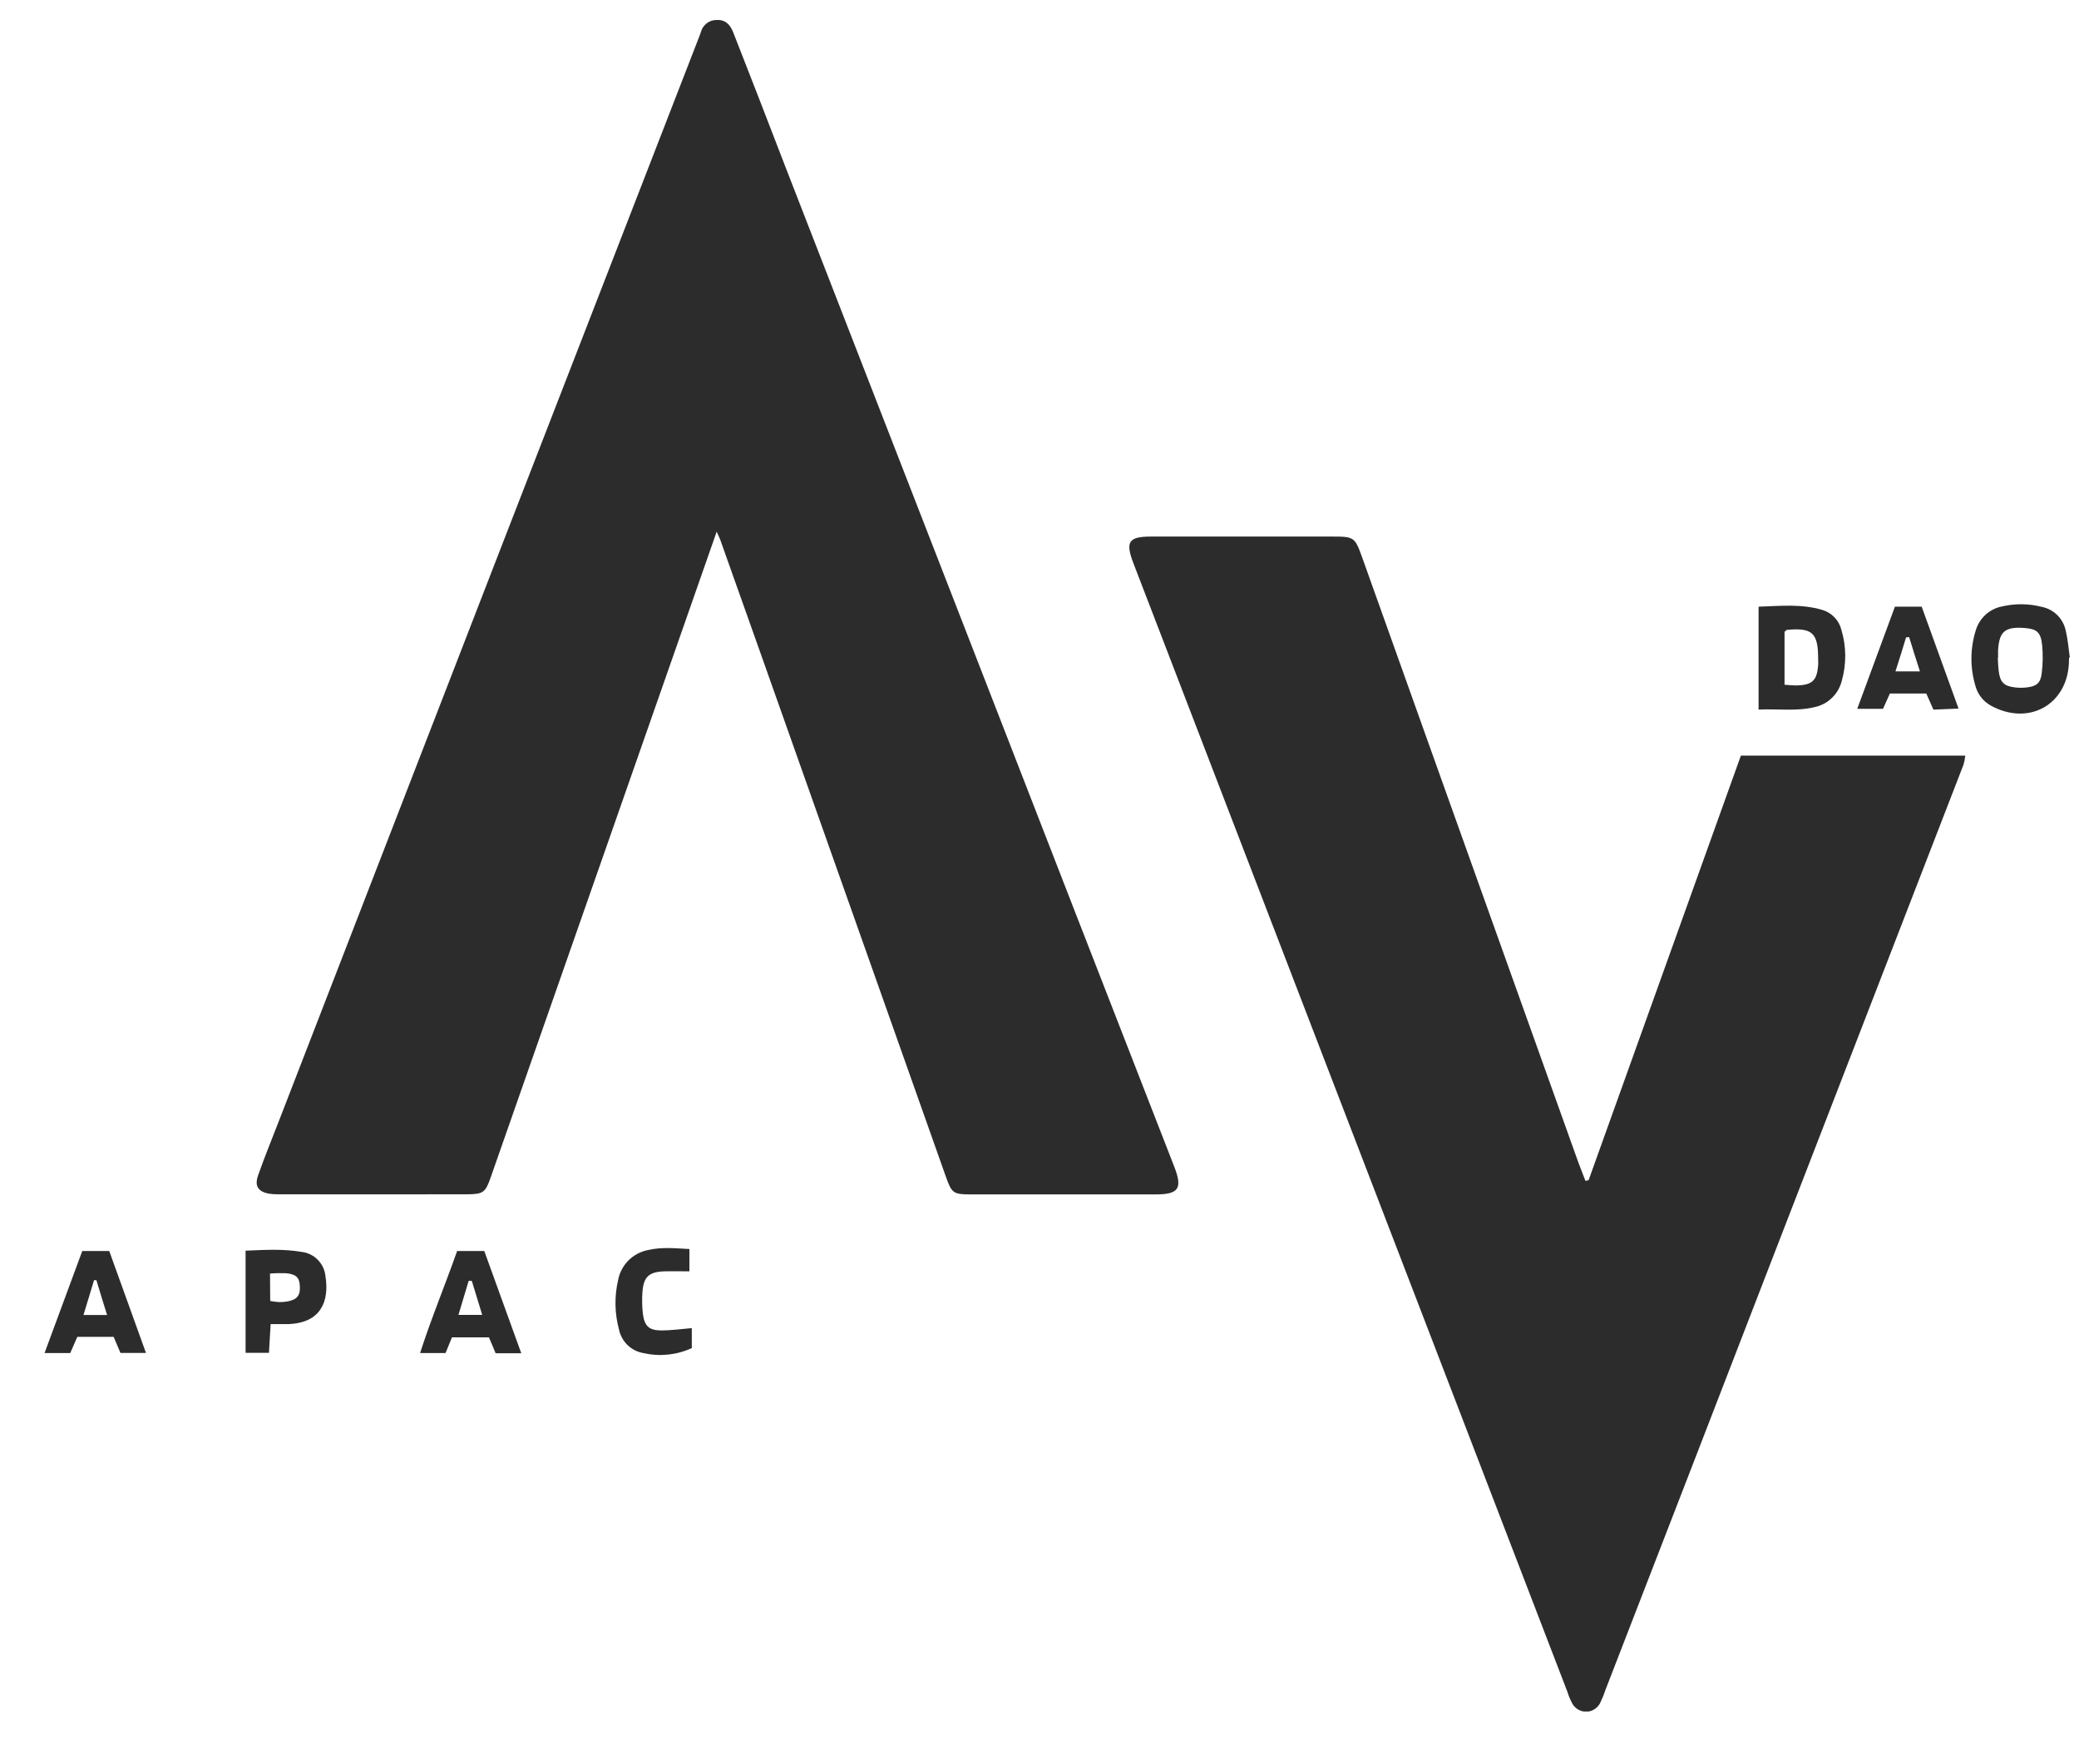 <?xml version="1.0" encoding="UTF-8"?>
<svg xmlns="http://www.w3.org/2000/svg" width="33" height="28" viewBox="0 0 33 28" fill="none">
  <g clip-path="url(#clip0_3551_4544)">
    <path d="M11.376 8.438L10.787 10.121C9.787 12.977 8.787 15.835 7.787 18.692C7.706 18.923 7.67 18.954 7.422 18.955C6.42 18.957 5.418 18.957 4.416 18.955C4.368 18.956 4.32 18.953 4.273 18.946C4.097 18.914 4.037 18.824 4.097 18.654C4.198 18.367 4.313 18.085 4.423 17.802C5.548 14.896 6.673 11.991 7.799 9.086C8.896 6.258 9.993 3.429 11.092 0.599C11.103 0.569 11.116 0.54 11.125 0.509C11.139 0.455 11.171 0.406 11.216 0.371C11.261 0.336 11.316 0.317 11.372 0.317C11.497 0.31 11.581 0.368 11.639 0.515C11.92 1.231 12.198 1.947 12.473 2.664C13.457 5.194 14.441 7.725 15.425 10.255C16.494 13.009 17.565 15.763 18.639 18.517C18.773 18.862 18.711 18.956 18.347 18.957C17.369 18.957 16.392 18.957 15.414 18.957C15.133 18.957 15.107 18.94 15.014 18.676C14.031 15.899 13.047 13.12 12.063 10.342C11.857 9.761 11.651 9.18 11.444 8.599C11.433 8.562 11.415 8.529 11.376 8.438Z" fill="#2C2C2C"></path>
    <path d="M25.216 18.731C26.021 16.487 26.827 14.242 27.633 11.993H31.195C31.19 12.042 31.18 12.089 31.167 12.136C30.165 14.727 29.162 17.318 28.158 19.909C27.266 22.219 26.373 24.527 25.478 26.835C25.456 26.903 25.428 26.97 25.396 27.035C25.375 27.073 25.345 27.106 25.307 27.129C25.27 27.153 25.227 27.166 25.183 27.167C25.138 27.168 25.095 27.157 25.056 27.136C25.017 27.115 24.985 27.084 24.962 27.047C24.927 26.983 24.899 26.917 24.878 26.848L21.395 17.79L17.989 8.935C17.861 8.598 17.914 8.516 18.272 8.516C19.233 8.516 20.195 8.516 21.157 8.516C21.492 8.516 21.507 8.527 21.621 8.845C22.073 10.112 22.526 11.379 22.978 12.646C23.668 14.576 24.358 16.506 25.048 18.435C25.086 18.539 25.127 18.64 25.166 18.742L25.216 18.731Z" fill="#2C2C2C"></path>
    <path d="M27.914 11.262V9.629C28.253 9.618 28.594 9.581 28.929 9.681C29.002 9.703 29.069 9.745 29.122 9.801C29.175 9.857 29.212 9.926 29.23 10.002C29.308 10.264 29.309 10.544 29.234 10.808C29.208 10.91 29.155 11.003 29.079 11.076C29.004 11.149 28.91 11.2 28.807 11.222C28.515 11.294 28.221 11.247 27.914 11.262ZM28.326 10.027V10.868C28.403 10.872 28.465 10.881 28.526 10.879C28.766 10.87 28.839 10.8 28.859 10.567C28.863 10.527 28.859 10.487 28.859 10.447C28.859 10.045 28.764 9.957 28.358 9.998C28.354 10.003 28.348 10.01 28.326 10.027Z" fill="#2C2C2C"></path>
    <path d="M32.841 10.439V10.487C32.832 11.177 32.206 11.534 31.597 11.197C31.537 11.163 31.485 11.118 31.444 11.064C31.402 11.01 31.372 10.948 31.355 10.882C31.27 10.597 31.272 10.293 31.36 10.009C31.388 9.912 31.443 9.824 31.517 9.756C31.592 9.688 31.685 9.642 31.784 9.624C31.987 9.577 32.199 9.579 32.401 9.63C32.497 9.648 32.584 9.693 32.654 9.761C32.723 9.829 32.77 9.916 32.79 10.011C32.822 10.149 32.835 10.293 32.854 10.434L32.841 10.439ZM31.716 10.439H31.711C31.715 10.511 31.717 10.583 31.726 10.654C31.748 10.829 31.81 10.89 31.982 10.91C32.046 10.918 32.111 10.918 32.175 10.91C32.326 10.892 32.39 10.842 32.408 10.687C32.427 10.538 32.429 10.387 32.415 10.238C32.392 10.027 32.328 9.981 32.123 9.966C31.822 9.947 31.733 10.025 31.715 10.325C31.714 10.358 31.716 10.398 31.716 10.438V10.439Z" fill="#2C2C2C"></path>
    <path d="M8.274 21.478H7.867C7.835 21.401 7.803 21.322 7.761 21.226H7.174L7.072 21.475H6.668C6.847 20.919 7.064 20.401 7.256 19.855H7.687C7.877 20.382 8.069 20.914 8.274 21.478ZM7.654 20.869C7.595 20.677 7.541 20.502 7.489 20.329H7.439C7.386 20.504 7.334 20.679 7.277 20.869L7.654 20.869Z" fill="#2C2C2C"></path>
    <path d="M1.804 21.218H1.227L1.115 21.475H0.707C0.912 20.923 1.107 20.394 1.306 19.855H1.734L2.317 21.473H1.912L1.804 21.218ZM1.7 20.871C1.636 20.674 1.585 20.496 1.53 20.318H1.493C1.44 20.495 1.386 20.672 1.325 20.871L1.7 20.871Z" fill="#2C2C2C"></path>
    <path d="M30.078 9.629H30.503C30.692 10.149 30.883 10.679 31.088 11.246L30.689 11.263C30.65 11.172 30.615 11.095 30.576 11.007H29.998L29.889 11.25H29.48C29.683 10.698 29.88 10.165 30.078 9.629ZM30.086 10.656H30.475C30.411 10.463 30.359 10.287 30.304 10.112L30.255 10.116C30.204 10.289 30.149 10.46 30.086 10.658V10.656Z" fill="#2C2C2C"></path>
    <path d="M3.898 19.85C4.205 19.837 4.499 19.819 4.791 19.87C4.888 19.882 4.978 19.926 5.046 19.997C5.114 20.067 5.157 20.158 5.166 20.255C5.23 20.655 5.092 20.998 4.576 21.015C4.489 21.015 4.403 21.015 4.296 21.015C4.287 21.176 4.278 21.316 4.269 21.471H3.898V19.85ZM4.289 20.648C4.334 20.656 4.379 20.663 4.424 20.666C4.472 20.667 4.519 20.663 4.566 20.655C4.717 20.627 4.77 20.558 4.759 20.408C4.752 20.276 4.701 20.224 4.543 20.208C4.457 20.205 4.371 20.206 4.286 20.213L4.289 20.648Z" fill="#2C2C2C"></path>
    <path d="M10.981 21.079V21.396C10.744 21.505 10.477 21.534 10.223 21.477C10.126 21.463 10.037 21.419 9.966 21.353C9.895 21.286 9.846 21.199 9.826 21.104C9.756 20.847 9.751 20.577 9.811 20.318C9.833 20.199 9.891 20.09 9.976 20.004C10.062 19.919 10.172 19.861 10.291 19.839C10.504 19.79 10.717 19.812 10.943 19.824V20.178C10.809 20.178 10.676 20.174 10.543 20.178C10.299 20.187 10.214 20.266 10.197 20.512C10.189 20.624 10.192 20.736 10.204 20.848C10.229 21.049 10.302 21.116 10.502 21.116C10.652 21.116 10.803 21.094 10.981 21.079Z" fill="#2C2C2C"></path>
  </g>
  <defs>
    <clipPath id="clip0_3551_4544">
      <rect width="32.155" height="26.852" fill="white" transform="translate(0.703 0.312)"></rect>
    </clipPath>
  </defs>
</svg>
